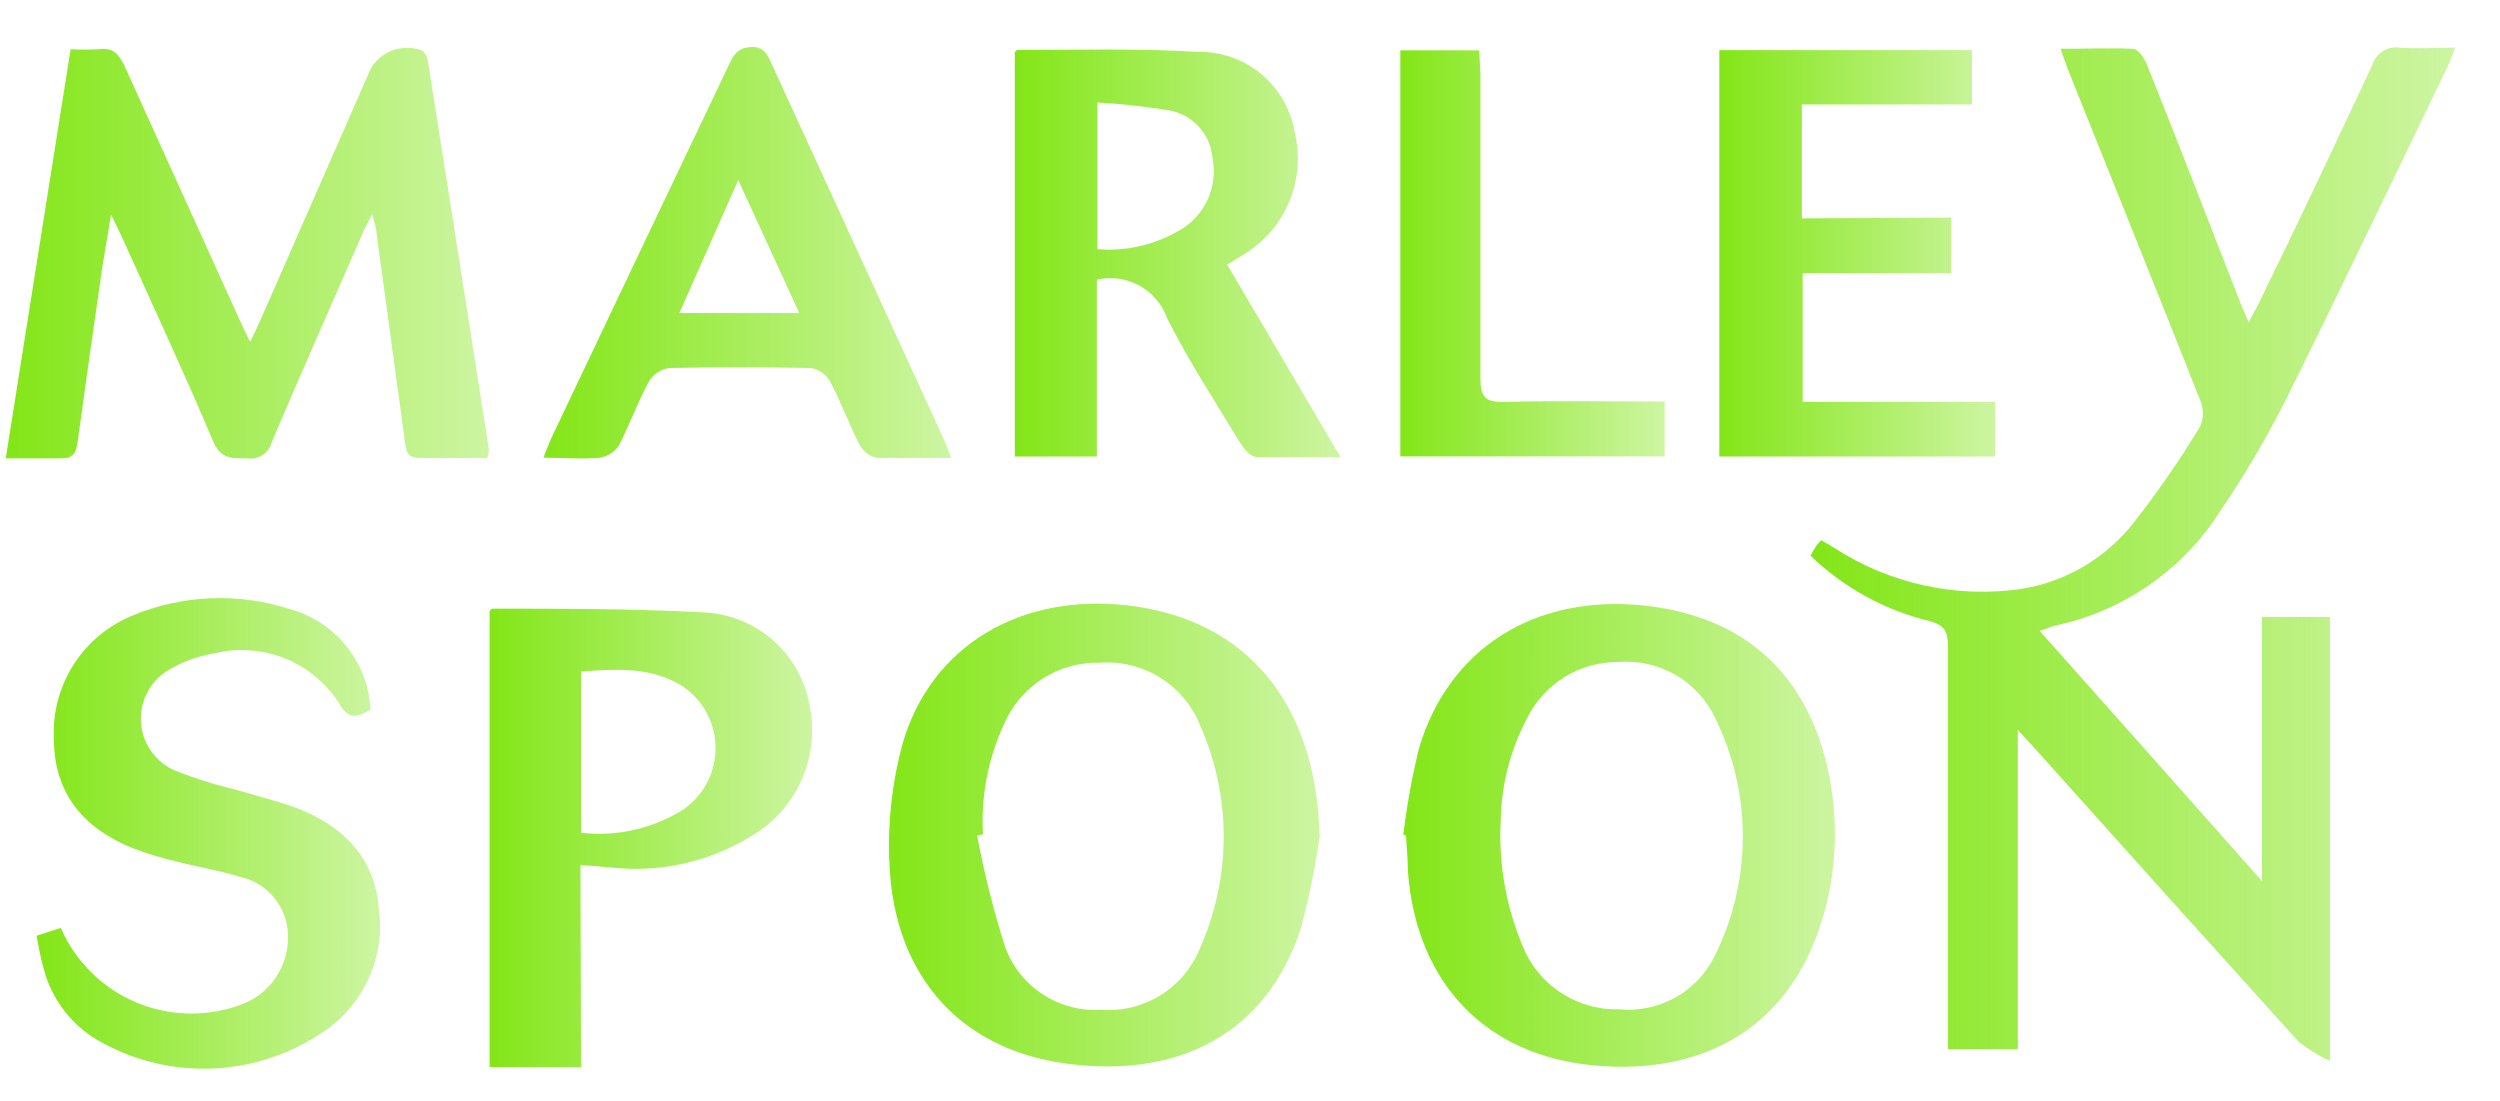 <svg width="84" height="37" viewBox="0 0 84 37" fill="none" xmlns="http://www.w3.org/2000/svg">
<g clip-path="url(#clip0_466_812)">
<path d="M68.53 21.195C71.04 24.015 73.459 26.732 76.001 29.604V20.729H78.285V35.646C77.908 35.474 77.554 35.257 77.23 34.999C74.311 31.769 71.402 28.534 68.504 25.296C68.316 25.082 68.116 24.875 67.799 24.526V35.251H65.451V34.436C65.451 30.192 65.451 25.956 65.451 21.712C65.451 21.246 65.36 21.013 64.843 20.871C63.334 20.507 61.95 19.747 60.832 18.672C60.897 18.562 60.942 18.471 61 18.381C61.058 18.29 61.117 18.238 61.188 18.148C61.349 18.245 61.485 18.316 61.615 18.4C63.486 19.619 65.738 20.111 67.948 19.784C69.434 19.537 70.773 18.741 71.7 17.552C72.508 16.52 73.253 15.44 73.931 14.318C73.989 14.182 74.018 14.036 74.018 13.888C74.018 13.74 73.989 13.594 73.931 13.458C72.463 9.745 70.968 6.051 69.487 2.345C69.409 2.144 69.338 1.937 69.235 1.639C70.102 1.639 70.884 1.607 71.661 1.639C71.835 1.639 72.055 1.956 72.139 2.176C73.181 4.764 74.196 7.416 75.225 10.042C75.309 10.269 75.412 10.495 75.555 10.832C75.71 10.54 75.826 10.333 75.93 10.12C77.224 7.481 78.466 4.835 79.708 2.189C79.763 1.998 79.886 1.833 80.054 1.725C80.221 1.616 80.422 1.572 80.62 1.601C81.215 1.646 81.817 1.601 82.496 1.601C82.386 1.879 82.321 2.06 82.237 2.247C80.419 5.999 78.627 9.764 76.771 13.497C76.129 14.761 75.407 15.984 74.61 17.158C73.98 18.153 73.155 19.01 72.184 19.677C71.214 20.344 70.118 20.807 68.963 21.039C68.86 21.091 68.756 21.13 68.53 21.195Z" fill="url(#paint0_linear_466_812)"/>
<path d="M16.372 15.386C15.582 15.386 14.838 15.386 14.095 15.386C13.668 15.386 13.642 15.134 13.603 14.823C13.284 12.477 12.965 10.133 12.646 7.792C12.646 7.643 12.574 7.494 12.51 7.19C12.354 7.494 12.257 7.656 12.186 7.837C11.164 10.166 10.136 12.494 9.139 14.836C9.096 15.02 8.984 15.18 8.827 15.285C8.67 15.389 8.478 15.43 8.292 15.399C7.826 15.399 7.419 15.444 7.167 14.836C6.19 12.533 5.135 10.263 4.107 7.986C4.016 7.785 3.913 7.585 3.732 7.209C3.615 7.934 3.512 8.503 3.428 9.04C3.149 10.981 2.871 12.921 2.606 14.862C2.554 15.244 2.431 15.418 2.017 15.399C1.435 15.399 0.853 15.399 0.193 15.399L2.373 1.653C2.69 1.672 3.007 1.672 3.324 1.653C3.783 1.595 3.971 1.789 4.178 2.203C5.472 5.062 6.765 7.914 8.059 10.767C8.15 10.974 8.253 11.168 8.402 11.485C8.551 11.188 8.654 10.981 8.745 10.767L12.464 2.293C12.636 2.006 12.904 1.79 13.22 1.682C13.536 1.574 13.881 1.582 14.192 1.705C14.305 1.809 14.374 1.952 14.386 2.106C15.071 6.44 15.753 10.778 16.43 15.121C16.416 15.21 16.396 15.299 16.372 15.386Z" fill="url(#paint1_linear_466_812)"/>
<path d="M44.34 28.089C44.191 29.154 43.975 30.208 43.693 31.246C42.523 34.752 39.624 36.143 36.151 35.774C32.373 35.406 30.025 32.863 29.883 28.976C29.822 27.628 29.973 26.279 30.329 24.978C31.286 21.698 34.281 19.932 37.878 20.34C41.895 20.806 44.217 23.626 44.34 28.089ZM33.026 28.031L32.832 28.076C33.07 29.347 33.385 30.602 33.777 31.835C34.02 32.485 34.465 33.04 35.048 33.417C35.63 33.794 36.319 33.974 37.011 33.931C37.707 33.98 38.401 33.808 38.993 33.44C39.585 33.072 40.046 32.526 40.31 31.88C40.841 30.694 41.116 29.409 41.116 28.109C41.116 26.809 40.841 25.524 40.31 24.337C40.04 23.684 39.571 23.132 38.969 22.761C38.368 22.389 37.664 22.217 36.959 22.267C36.273 22.249 35.596 22.439 35.019 22.812C34.442 23.185 33.991 23.723 33.725 24.357C33.199 25.5 32.959 26.755 33.026 28.012V28.031Z" fill="url(#paint2_linear_466_812)"/>
<path d="M47.151 28.045C47.268 27.065 47.445 26.093 47.681 25.134C48.691 21.751 51.608 19.959 55.263 20.348C58.607 20.716 60.735 22.637 61.434 25.936C61.767 27.488 61.723 29.096 61.305 30.626C60.244 34.508 57.275 36.131 53.587 35.801C49.9 35.471 47.597 33.02 47.306 29.294C47.306 28.886 47.261 28.479 47.242 28.078L47.151 28.045ZM50.424 27.573C50.344 29.103 50.633 30.629 51.265 32.024C51.552 32.605 51.999 33.092 52.554 33.426C53.109 33.761 53.748 33.93 54.396 33.913C55.057 33.977 55.722 33.837 56.301 33.511C56.88 33.184 57.344 32.688 57.63 32.088C58.241 30.85 58.559 29.488 58.559 28.107C58.559 26.726 58.241 25.364 57.63 24.125C57.345 23.521 56.883 23.017 56.306 22.681C55.728 22.345 55.062 22.192 54.396 22.243C53.746 22.235 53.107 22.413 52.556 22.757C52.004 23.101 51.563 23.596 51.285 24.184C50.738 25.231 50.444 26.392 50.424 27.573Z" fill="url(#paint3_linear_466_812)"/>
<path d="M41.232 8.89L45.042 15.359C44.014 15.359 43.102 15.359 42.235 15.359C42.034 15.359 41.795 15.088 41.672 14.88C40.831 13.496 39.938 12.131 39.214 10.689C39.046 10.222 38.713 9.833 38.278 9.595C37.843 9.356 37.336 9.285 36.853 9.395V15.34H34.097V1.755C34.097 1.755 34.155 1.678 34.187 1.678C36.212 1.678 38.243 1.62 40.262 1.743C41.03 1.731 41.778 1.993 42.371 2.483C42.963 2.972 43.362 3.657 43.496 4.414C43.691 5.198 43.63 6.025 43.32 6.771C43.01 7.518 42.468 8.145 41.775 8.561L41.232 8.89ZM36.872 3.444V8.373C37.906 8.458 38.94 8.196 39.809 7.629C40.173 7.374 40.454 7.019 40.62 6.606C40.785 6.194 40.827 5.743 40.74 5.307C40.708 4.919 40.549 4.554 40.288 4.265C40.028 3.976 39.68 3.781 39.298 3.709C38.494 3.579 37.685 3.49 36.872 3.444Z" fill="url(#paint4_linear_466_812)"/>
<path d="M19.523 35.853H16.45V20.523C16.45 20.523 16.515 20.451 16.553 20.451C18.895 20.451 21.243 20.451 23.578 20.574C24.435 20.598 25.259 20.912 25.914 21.464C26.57 22.016 27.019 22.774 27.188 23.615C27.382 24.47 27.299 25.365 26.95 26.17C26.601 26.975 26.005 27.648 25.247 28.091C23.832 28.964 22.164 29.335 20.512 29.145L19.503 29.061L19.523 35.853ZM19.523 27.981C20.72 28.119 21.929 27.845 22.951 27.205C23.291 26.973 23.569 26.66 23.76 26.294C23.95 25.929 24.048 25.522 24.043 25.11C24.039 24.698 23.933 24.293 23.734 23.932C23.536 23.57 23.251 23.264 22.906 23.039C21.851 22.392 20.693 22.483 19.523 22.56V27.981Z" fill="url(#paint5_linear_466_812)"/>
<path d="M1.227 31.442L2.042 31.177C2.539 32.319 3.461 33.223 4.613 33.697C5.766 34.17 7.057 34.176 8.213 33.712C8.663 33.522 9.044 33.199 9.305 32.786C9.566 32.373 9.696 31.891 9.675 31.403C9.663 30.946 9.497 30.507 9.205 30.155C8.913 29.803 8.511 29.559 8.065 29.462C7.36 29.242 6.622 29.126 5.904 28.939C5.42 28.826 4.945 28.682 4.481 28.505C2.844 27.858 1.816 26.694 1.809 24.824C1.767 23.938 2.003 23.06 2.485 22.314C2.966 21.568 3.669 20.992 4.494 20.665C6.162 19.983 8.018 19.912 9.734 20.464C10.484 20.669 11.151 21.106 11.639 21.712C12.127 22.319 12.411 23.064 12.45 23.841C12.011 24.113 11.7 24.197 11.383 23.615C10.945 22.938 10.308 22.414 9.559 22.116C8.81 21.819 7.987 21.761 7.204 21.952C6.671 22.039 6.158 22.223 5.691 22.495C5.385 22.67 5.135 22.926 4.966 23.235C4.797 23.544 4.718 23.893 4.736 24.244C4.754 24.595 4.869 24.935 5.068 25.224C5.268 25.514 5.544 25.743 5.865 25.885C6.534 26.152 7.221 26.369 7.922 26.532C8.634 26.746 9.358 26.92 10.044 27.179C11.551 27.787 12.593 28.822 12.729 30.523C12.84 31.326 12.721 32.144 12.385 32.881C12.05 33.619 11.511 34.246 10.833 34.689C9.751 35.42 8.489 35.839 7.185 35.901C5.881 35.962 4.585 35.664 3.439 35.038C2.948 34.779 2.516 34.419 2.174 33.98C1.832 33.542 1.586 33.036 1.454 32.496C1.357 32.173 1.311 31.837 1.227 31.442Z" fill="url(#paint6_linear_466_812)"/>
<path d="M65.557 7.312V9.175H60.57V13.503H67.038V15.34H57.769V1.685H66.256V3.509H60.544V7.338L65.557 7.312Z" fill="url(#paint7_linear_466_812)"/>
<path d="M31.96 15.385C31.061 15.385 30.272 15.385 29.489 15.385C29.369 15.365 29.255 15.319 29.155 15.251C29.054 15.183 28.97 15.094 28.907 14.99C28.532 14.265 28.26 13.502 27.872 12.784C27.802 12.67 27.708 12.573 27.596 12.501C27.484 12.428 27.357 12.381 27.225 12.364C25.647 12.334 24.068 12.334 22.49 12.364C22.349 12.384 22.215 12.435 22.096 12.514C21.978 12.592 21.878 12.695 21.804 12.816C21.429 13.509 21.157 14.259 20.802 14.958C20.729 15.069 20.634 15.164 20.522 15.236C20.411 15.308 20.286 15.357 20.155 15.378C19.559 15.436 18.958 15.378 18.259 15.378C18.382 15.081 18.453 14.874 18.544 14.68C20.515 10.527 22.49 6.376 24.469 2.227C24.625 1.897 24.741 1.613 25.226 1.58C25.711 1.548 25.815 1.91 25.964 2.227L31.689 14.706C31.786 14.912 31.844 15.1 31.96 15.385ZM24.806 6.05L22.826 10.52H26.856L24.806 6.05Z" fill="url(#paint8_linear_466_812)"/>
<path d="M55.933 13.491V15.335H47.051V1.692H49.703C49.703 1.958 49.742 2.223 49.742 2.482C49.742 5.891 49.742 9.293 49.742 12.702C49.742 13.304 49.878 13.524 50.525 13.504C52.291 13.459 54.089 13.491 55.933 13.491Z" fill="url(#paint9_linear_466_812)"/>
</g>
<defs>
<linearGradient id="paint0_linear_466_812" x1="60.832" y1="18.619" x2="82.496" y2="18.619" gradientUnits="userSpaceOnUse">
<stop stop-color="#83E617"/>
<stop offset="1" stop-color="#83E617" stop-opacity="0.4"/>
</linearGradient>
<linearGradient id="paint1_linear_466_812" x1="0.193" y1="8.508" x2="16.43" y2="8.508" gradientUnits="userSpaceOnUse">
<stop stop-color="#83E617"/>
<stop offset="1" stop-color="#83E617" stop-opacity="0.4"/>
</linearGradient>
<linearGradient id="paint2_linear_466_812" x1="29.869" y1="28.057" x2="44.34" y2="28.057" gradientUnits="userSpaceOnUse">
<stop stop-color="#83E617"/>
<stop offset="1" stop-color="#83E617" stop-opacity="0.4"/>
</linearGradient>
<linearGradient id="paint3_linear_466_812" x1="47.151" y1="28.069" x2="61.655" y2="28.069" gradientUnits="userSpaceOnUse">
<stop stop-color="#83E617"/>
<stop offset="1" stop-color="#83E617" stop-opacity="0.4"/>
</linearGradient>
<linearGradient id="paint4_linear_466_812" x1="34.097" y1="8.512" x2="45.042" y2="8.512" gradientUnits="userSpaceOnUse">
<stop stop-color="#83E617"/>
<stop offset="1" stop-color="#83E617" stop-opacity="0.4"/>
</linearGradient>
<linearGradient id="paint5_linear_466_812" x1="16.45" y1="28.152" x2="27.291" y2="28.152" gradientUnits="userSpaceOnUse">
<stop stop-color="#83E617"/>
<stop offset="1" stop-color="#83E617" stop-opacity="0.4"/>
</linearGradient>
<linearGradient id="paint6_linear_466_812" x1="1.227" y1="28.002" x2="12.769" y2="28.002" gradientUnits="userSpaceOnUse">
<stop stop-color="#83E617"/>
<stop offset="1" stop-color="#83E617" stop-opacity="0.4"/>
</linearGradient>
<linearGradient id="paint7_linear_466_812" x1="57.769" y1="8.512" x2="67.038" y2="8.512" gradientUnits="userSpaceOnUse">
<stop stop-color="#83E617"/>
<stop offset="1" stop-color="#83E617" stop-opacity="0.4"/>
</linearGradient>
<linearGradient id="paint8_linear_466_812" x1="18.259" y1="8.491" x2="31.96" y2="8.491" gradientUnits="userSpaceOnUse">
<stop stop-color="#83E617"/>
<stop offset="1" stop-color="#83E617" stop-opacity="0.4"/>
</linearGradient>
<linearGradient id="paint9_linear_466_812" x1="47.051" y1="8.514" x2="55.933" y2="8.514" gradientUnits="userSpaceOnUse">
<stop stop-color="#83E617"/>
<stop offset="1" stop-color="#83E617" stop-opacity="0.4"/>
</linearGradient>
<clipPath id="clip0_466_812">
<rect width="83.159" height="35.961" fill="white" transform="translate(0.193 0.858)"/>
</clipPath>
</defs>
</svg>

